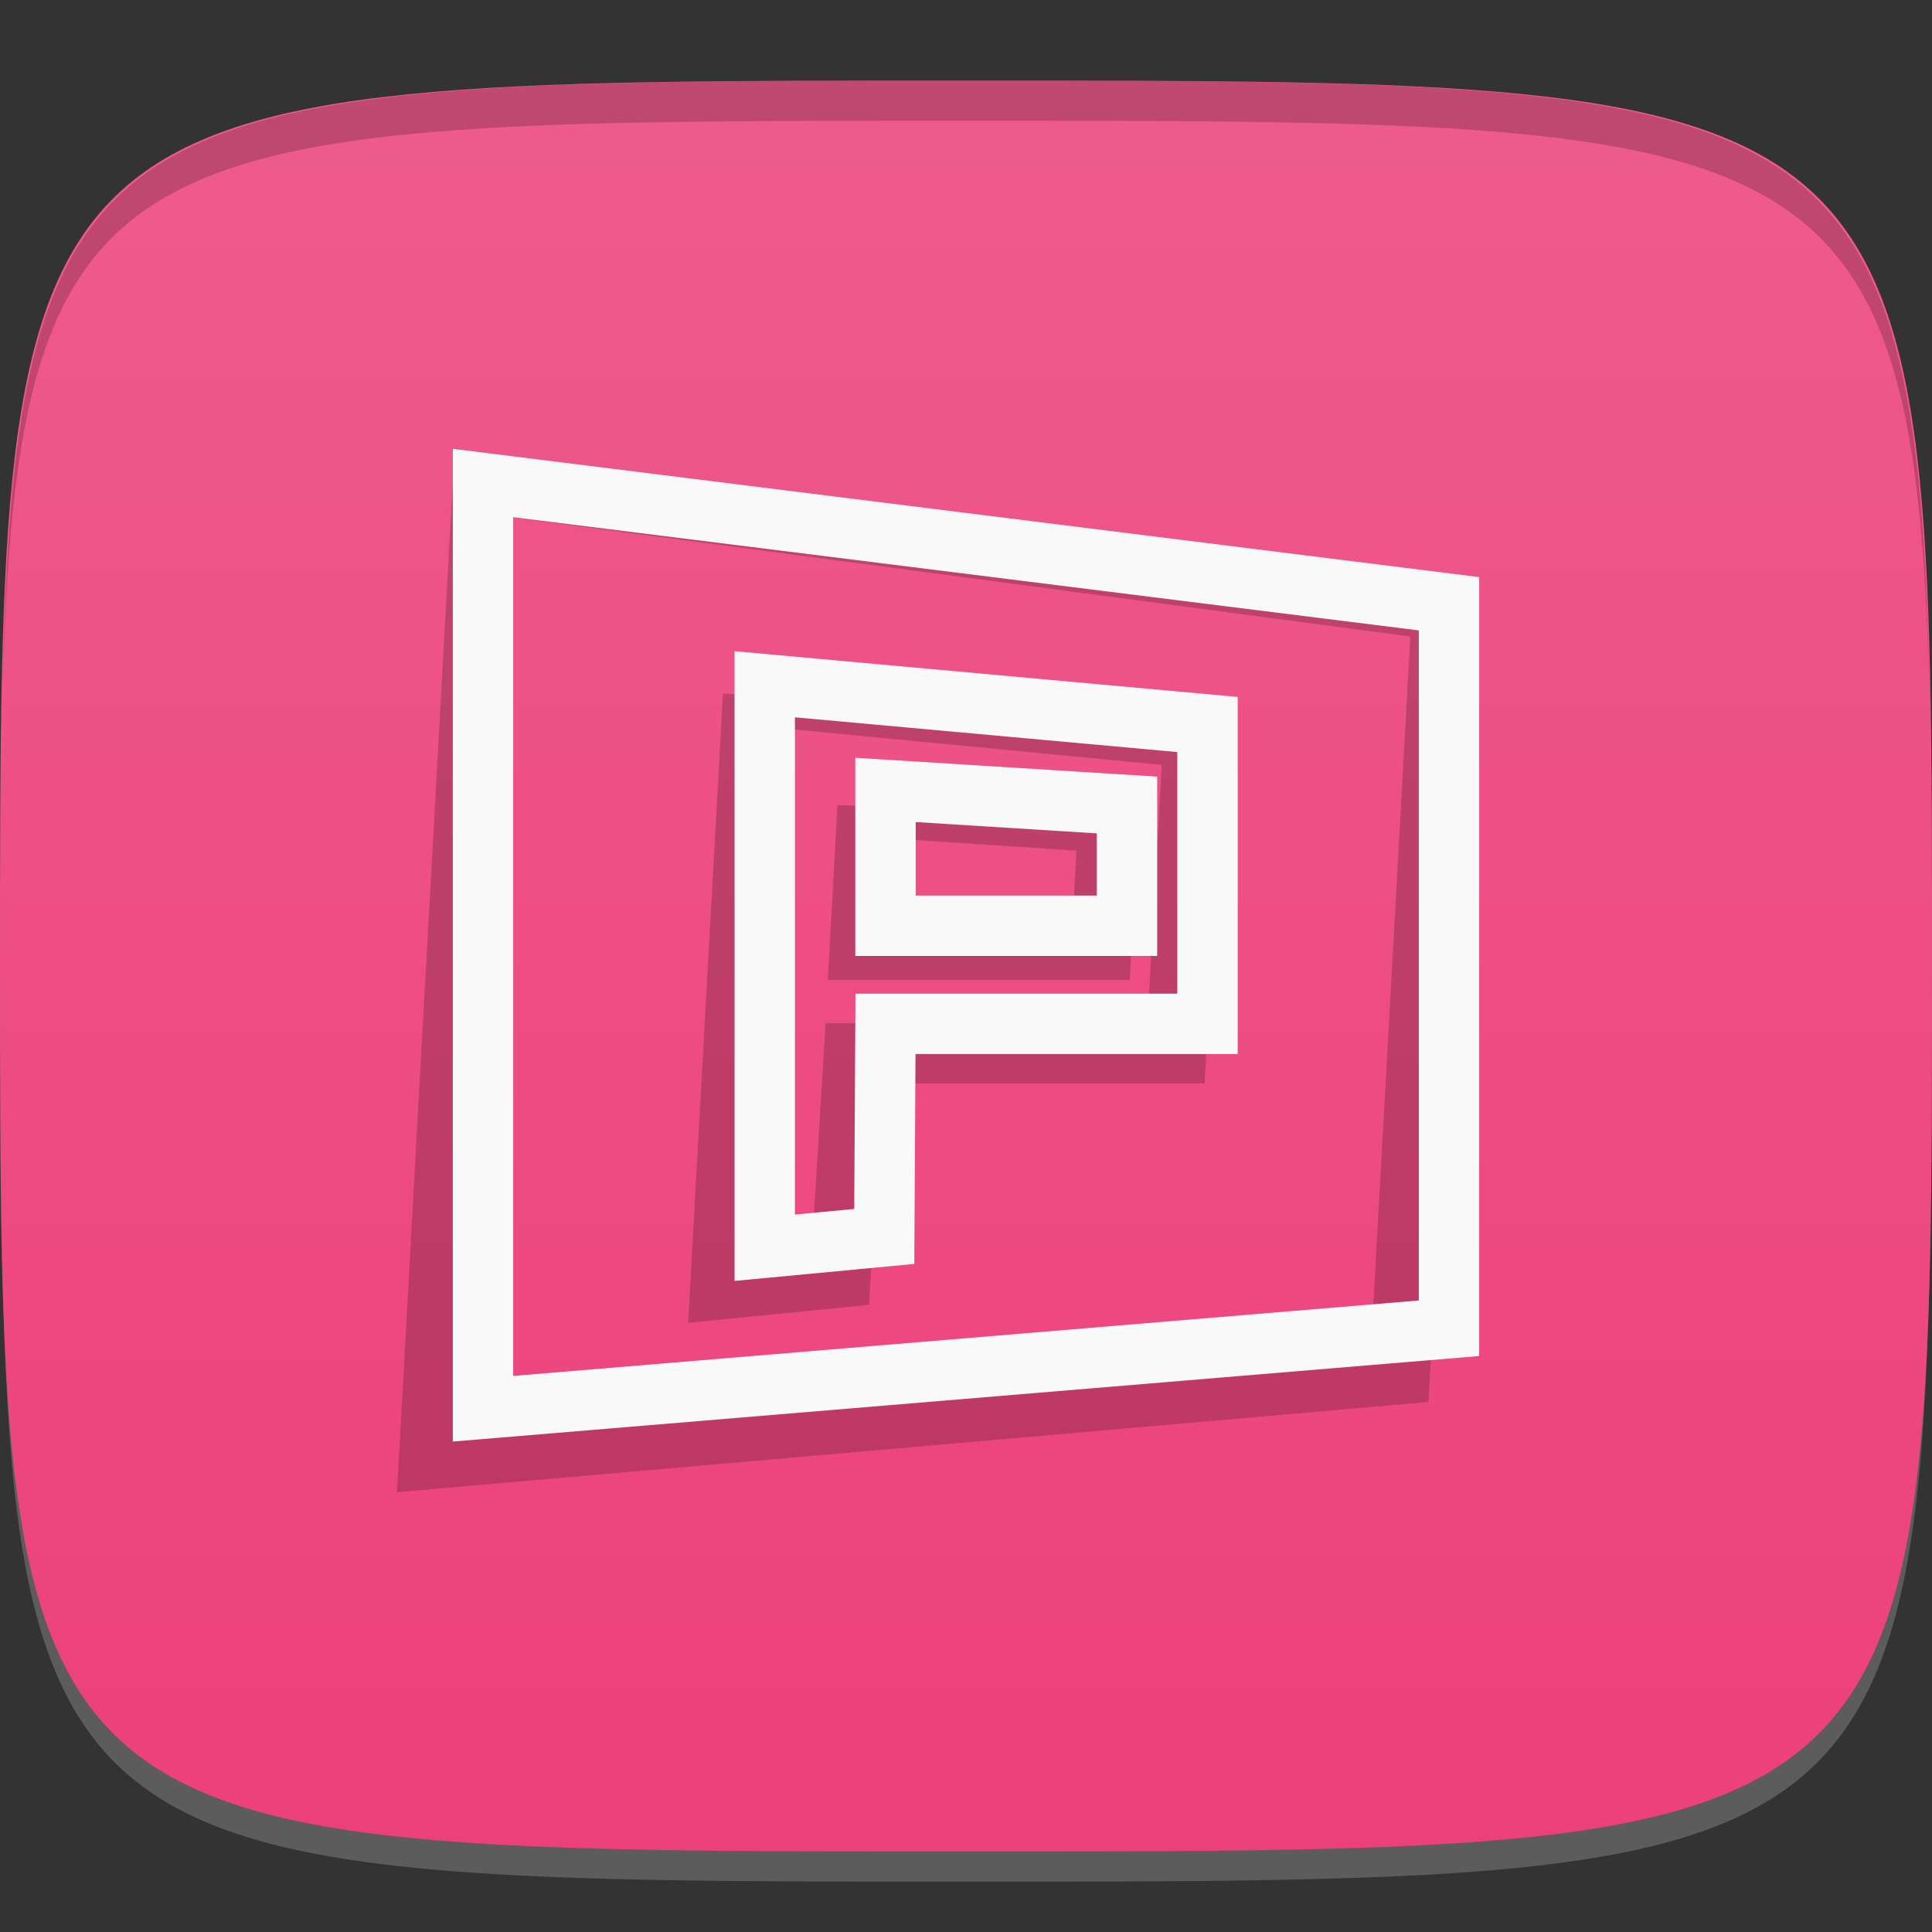 <?xml version="1.0" encoding="UTF-8" standalone="no"?>
<!-- Created with Inkscape (http://www.inkscape.org/) -->

<svg
   xmlns:dc="http://purl.org/dc/elements/1.1/"
   xmlns:cc="http://creativecommons.org/ns#"
   xmlns:rdf="http://www.w3.org/1999/02/22-rdf-syntax-ns#"
   xmlns:svg="http://www.w3.org/2000/svg"
   xmlns="http://www.w3.org/2000/svg"
   xmlns:xlink="http://www.w3.org/1999/xlink"
   xmlns:sodipodi="http://sodipodi.sourceforge.net/DTD/sodipodi-0.dtd"
   xmlns:inkscape="http://www.inkscape.org/namespaces/inkscape"
   width="48"
   height="48"
   id="svg2"
   version="1.1"
   inkscape:version="0.48.4 r9939"
   sodipodi:docname="photoqt.svg">
  <rect width="100%" height="100%" fill="#333333" stroke="none"/>
  <defs
     id="defs4">
    <linearGradient
       id="linearGradient3763">
      <stop
         style="stop-color:#ec407a;stop-opacity:1;"
         offset="0"
         id="stop3765" />
      <stop
         style="stop-color:#ef5b8d;stop-opacity:1;"
         offset="1"
         id="stop3767" />
    </linearGradient>
    <linearGradient
       inkscape:collect="always"
       xlink:href="#linearGradient3763"
       id="linearGradient3769"
       x1="24"
       y1="1050.362"
       x2="24"
       y2="1006.362"
       gradientUnits="userSpaceOnUse" />
  </defs>
  <sodipodi:namedview
     id="base"
     pagecolor="#ffffff"
     bordercolor="#666666"
     borderopacity="1.0"
     inkscape:pageopacity="0.0"
     inkscape:pageshadow="2"
     inkscape:zoom="11.583333"
     inkscape:cx="20.222268"
     inkscape:cy="23.968151"
     inkscape:document-units="px"
     inkscape:current-layer="layer1"
     showgrid="true"
     inkscape:snap-bbox="true"
     inkscape:window-width="1301"
     inkscape:window-height="744"
     inkscape:window-x="65"
     inkscape:window-y="24"
     inkscape:window-maximized="1">
    <inkscape:grid
       type="xygrid"
       id="grid2985"
       empspacing="6"
       visible="true"
       enabled="true"
       snapvisiblegridlinesonly="true" />
  </sodipodi:namedview>
  <g
     inkscape:label="Layer 1"
     inkscape:groupmode="layer"
     id="layer1"
     transform="translate(0,-1004.362)">
    <path
       id="path3788"
       d="m 24,1051.112 c -21.272,0 -23.663,-0.089 -23.938,-15.406 0.328,14.403 2.938,14.406 23.938,14.406 21,0 23.609,0 23.938,-14.406 -0.275,15.317 -2.666,15.406 -23.938,15.406 z"
       style="opacity:0.2;fill:#ffffff;fill-opacity:1;stroke:none"
       inkscape:connector-curvature="0" />
    <path
       style="fill:url(#linearGradient3769);fill-opacity:1;stroke:none"
       d="m 24,1006.362 c -24,0 -24,0 -24,22 0,22 0,22 24,22 24,0 24,0 24,-22 0,-22 0,-22 -24,-22 z"
       id="path3757"
       inkscape:connector-curvature="0"
       sodipodi:nodetypes="zzzzz" />
    <path
       style="fill:#000000;fill-opacity:1;stroke:none;opacity:0.2"
       d="M 24 2 C 2.728 2 0.337 2.089 0.062 17.406 C 0.391 3.003 3 3 24 3 C 45 3 47.609 3.003 47.938 17.406 C 47.663 2.089 45.272 2 24 2 z "
       transform="translate(0,1004.362)"
       id="path3770" />
    <path
       id="path3781"
       d="m 12,1016.362 -1.34,24.25 24.117,-2.109 1.049,-18.978 L 12,1016.362 z m 6.709,5.272 10.942,1.054 -0.433,7.842 -8,0 -0.339,5.568 -2.985,0.297 0.816,-14.761 z m 2.847,2.768 -0.197,3.558 6,0 0.175,-3.163 -5.978,-0.395 z"
       style="opacity:0.2;fill:none;stroke:#000000;stroke-width:1.5;stroke-linejoin:miter;stroke-miterlimit:4;stroke-opacity:1;stroke-dasharray:none"
       inkscape:connector-curvature="0"
       inkscape:transform-center-x="-11.242692"
       inkscape:transform-center-y="12.125" />
    <path
       style="fill:none;fill-opacity:1;stroke:#f9f9f9;stroke-opacity:1;stroke-width:1.5;stroke-miterlimit:4;stroke-dasharray:none;stroke-linejoin:miter"
       d="M 12 12 L 12 35 L 36 33 L 36 15 L 12 12 z M 19 17 L 30 18 L 30 25.438 L 22 25.438 L 21.969 30.719 L 19 31 L 19 17 z M 22 19.625 L 22 23 L 28 23 L 28 20 L 22 19.625 z "
       transform="translate(0,1004.362)"
       id="rect3771" />
  </g>
</svg>
